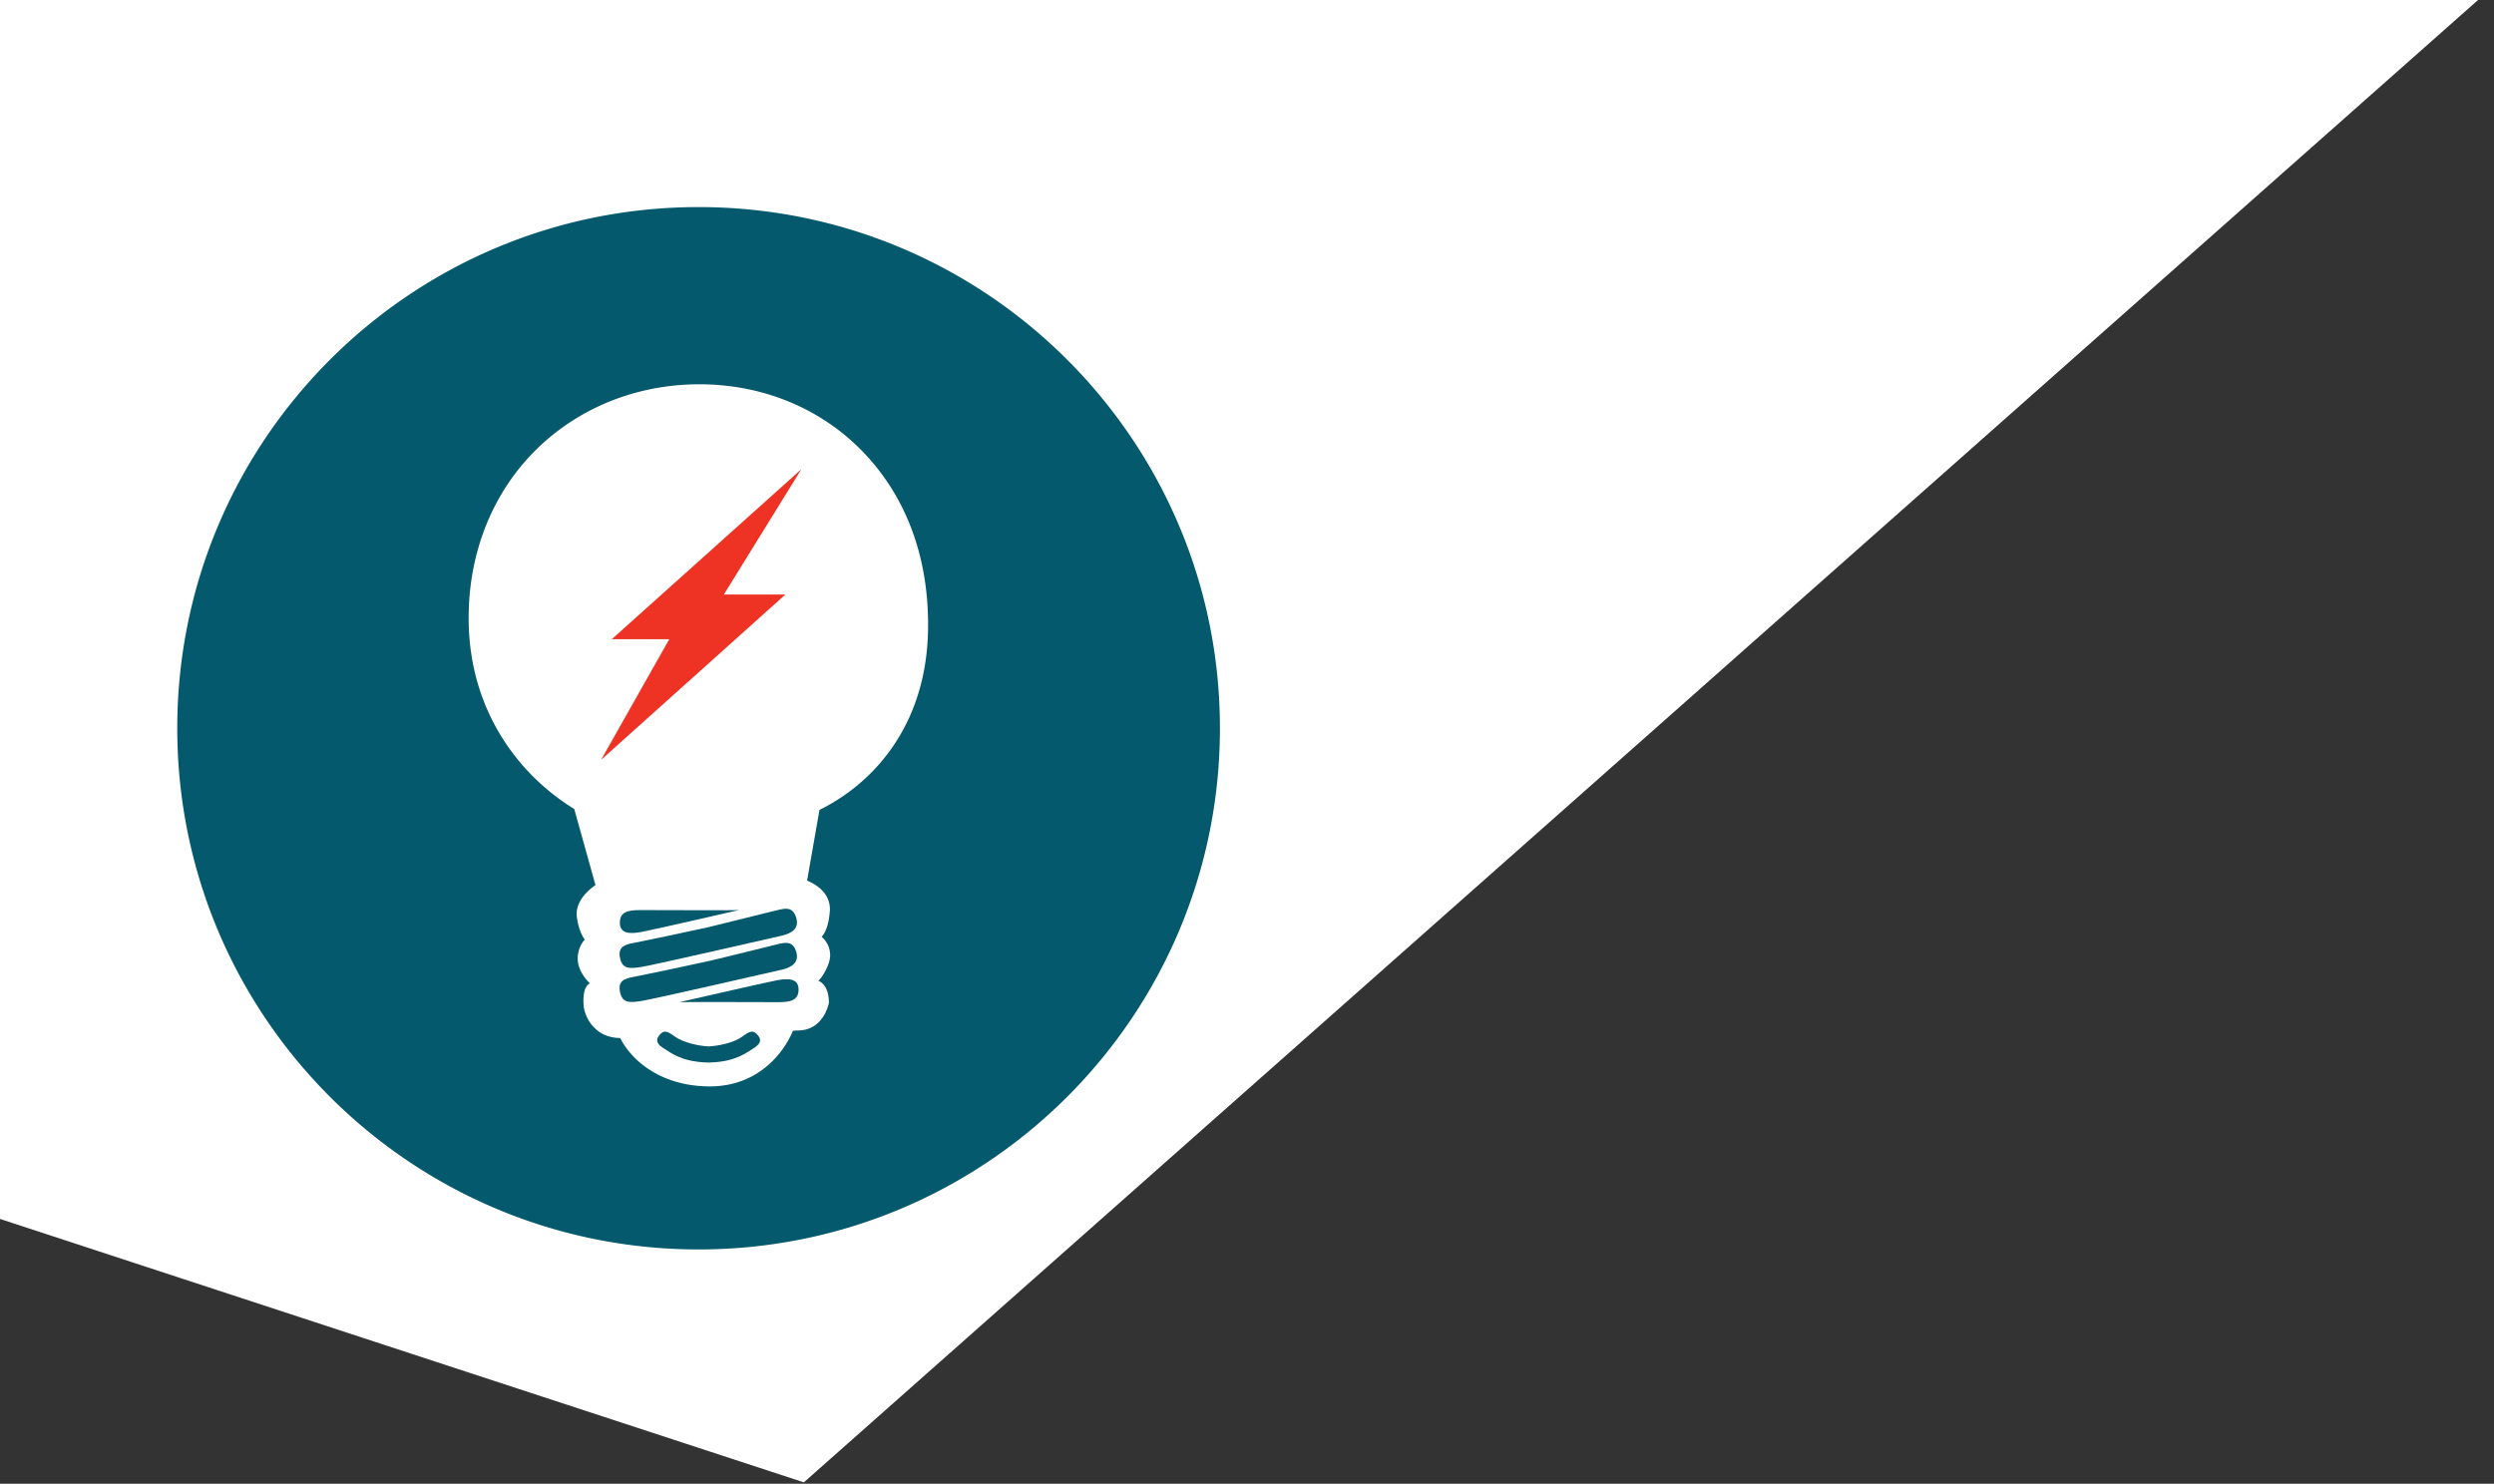 <svg xmlns="http://www.w3.org/2000/svg" xmlns:xlink="http://www.w3.org/1999/xlink" viewBox="0 0 111.01 66.06"><rect x="0" y="0" width="111.01" height="66.06" fill="#333333" stroke="none"/><defs><style>.cls-1{fill:#fff;}.cls-2{fill:#010102;}.cls-3{fill:#ee3325;}.cls-4{fill:#05596d;}</style><symbol id="picksoul-logo-form-white" data-name="picksoul-logo-form-white" viewBox="0 0 928.2 928.2"><circle class="cls-1" cx="465.03" cy="453.32" r="421.35"/><path class="cls-2" d="M474.8,762.1h0a12.1,12.1,0,0,1-1.9.1H471v-.1"/><polygon class="cls-3" points="438 384.8 386.8 384.8 555.6 233.4 486.6 345 541.4 345 377.3 492.2 438 384.8"/><path class="cls-1" d="M573.6,649.9"/><path class="cls-1" d="M573.6,672.3"/><path class="cls-4" d="M464.1,0C207.8,0,0,207.8,0,464.1S207.8,928.2,464.1,928.2,928.2,720.4,928.2,464.1,720.4,0,464.1,0ZM615.4,506a172.38,172.38,0,0,1-43.7,30.8l-11,62.9c1.1.8,20.4,7.3,20.3,25.7,0,0-.4,17.1-7.4,24.4a21.27,21.27,0,0,1,7.6,16.5c0,9.3-8.8,22.1-10.6,22.5,1.5.8,9.5,3.9,9.5,19.8,0,0-4.4,24.6-27.5,24.6l-4.5.2c-8.3,20.2-31.3,49.6-74,49.6-42.9,0-69.5-22.6-79.8-43.1-23.3,0-32.1-20-32.5-29,0,0-1.9-16.2,5.6-19.7,0,0-10.9-9.5-10.9-21.9,0-11,6.3-17,6.3-17-6.5-8.9-7.3-22.4-7.3-22.4,0-12.2,9.5-21,16.8-26.2L353.4,536a201.5,201.5,0,0,1-43.3-35.9c-23.1-25.5-50.7-69.4-50.7-134.2,0-58.9,21.7-112.5,61-150.8,38-36.9,89.2-57.3,144.4-57.3,55.4,0,106.5,20.7,143.7,58.2,39.2,39.5,59.9,93.3,59.9,155.7C668.6,440.1,639.7,482.5,615.4,506Z"/><path class="cls-1" d="M573.6,649.9Z"/><path class="cls-1" d="M573.6,672.9"/><path class="cls-4" d="M471,761.7c-22.6-.8-32.2-9.1-37.5-12.3-5.6-3.4-8.4-7-4.5-11.8s6.5-4.5,14.1,1.1c7.1,5.2,20.8,8.3,29.9,8.7,9.1-.4,22.8-3.4,29.9-8.7,7.6-5.6,10.1-5.9,14.1-1.1s1.1,8.4-4.5,11.8c-5.3,3.2-15,11.5-37.5,12.3"/><path class="cls-4" d="M535.1,708c-10.7,0-87.2-.3-88,0,0,0,74.8-17.2,86.3-19.4s19.7-1.4,19.7,8.2S545.8,708,535.1,708Z"/><path class="cls-4" d="M534.4,656.4c7.9-2,13.8-2.5,16.6,6.7s-3.4,13.8-12.9,16S425,705,413.5,706.9s-17.4,1.7-19.4-8.2,4.5-11.8,12.1-13.2,50.3-10.4,66.8-14.1c-.1.2,53.5-13,61.4-15"/><path class="cls-4" d="M406.1,655.3c7.6-1.4,50.3-10.4,66.8-14.1,0,0,53.6-13.2,61.5-15.2s13.8-2.5,16.6,6.8-3.4,13.8-12.9,16S425,674.7,413.5,676.6s-17.4,1.7-19.4-8.2C392.1,658.7,398.5,656.7,406.1,655.3Z"/><path class="cls-4" d="M412,626c10.7,0,87.2.3,88,0,0,0-74.8,17.2-86.3,19.4s-19.7,1.4-19.7-8.2S401.3,626,412,626Z"/></symbol></defs><title>2_2_18Artboard 1</title><g id="Layer_1" data-name="Layer 1"><polygon class="cls-1" points="-0.83 0 -0.83 54 35.78 66 110.3 0 -0.83 0"/><use id="picksoul-logo-form-white-3" data-name="picksoul-logo-form-white" width="928.2" height="928.2" transform="translate(7.89 9.22) scale(0.05)" xlink:href="#picksoul-logo-form-white"/></g></svg>